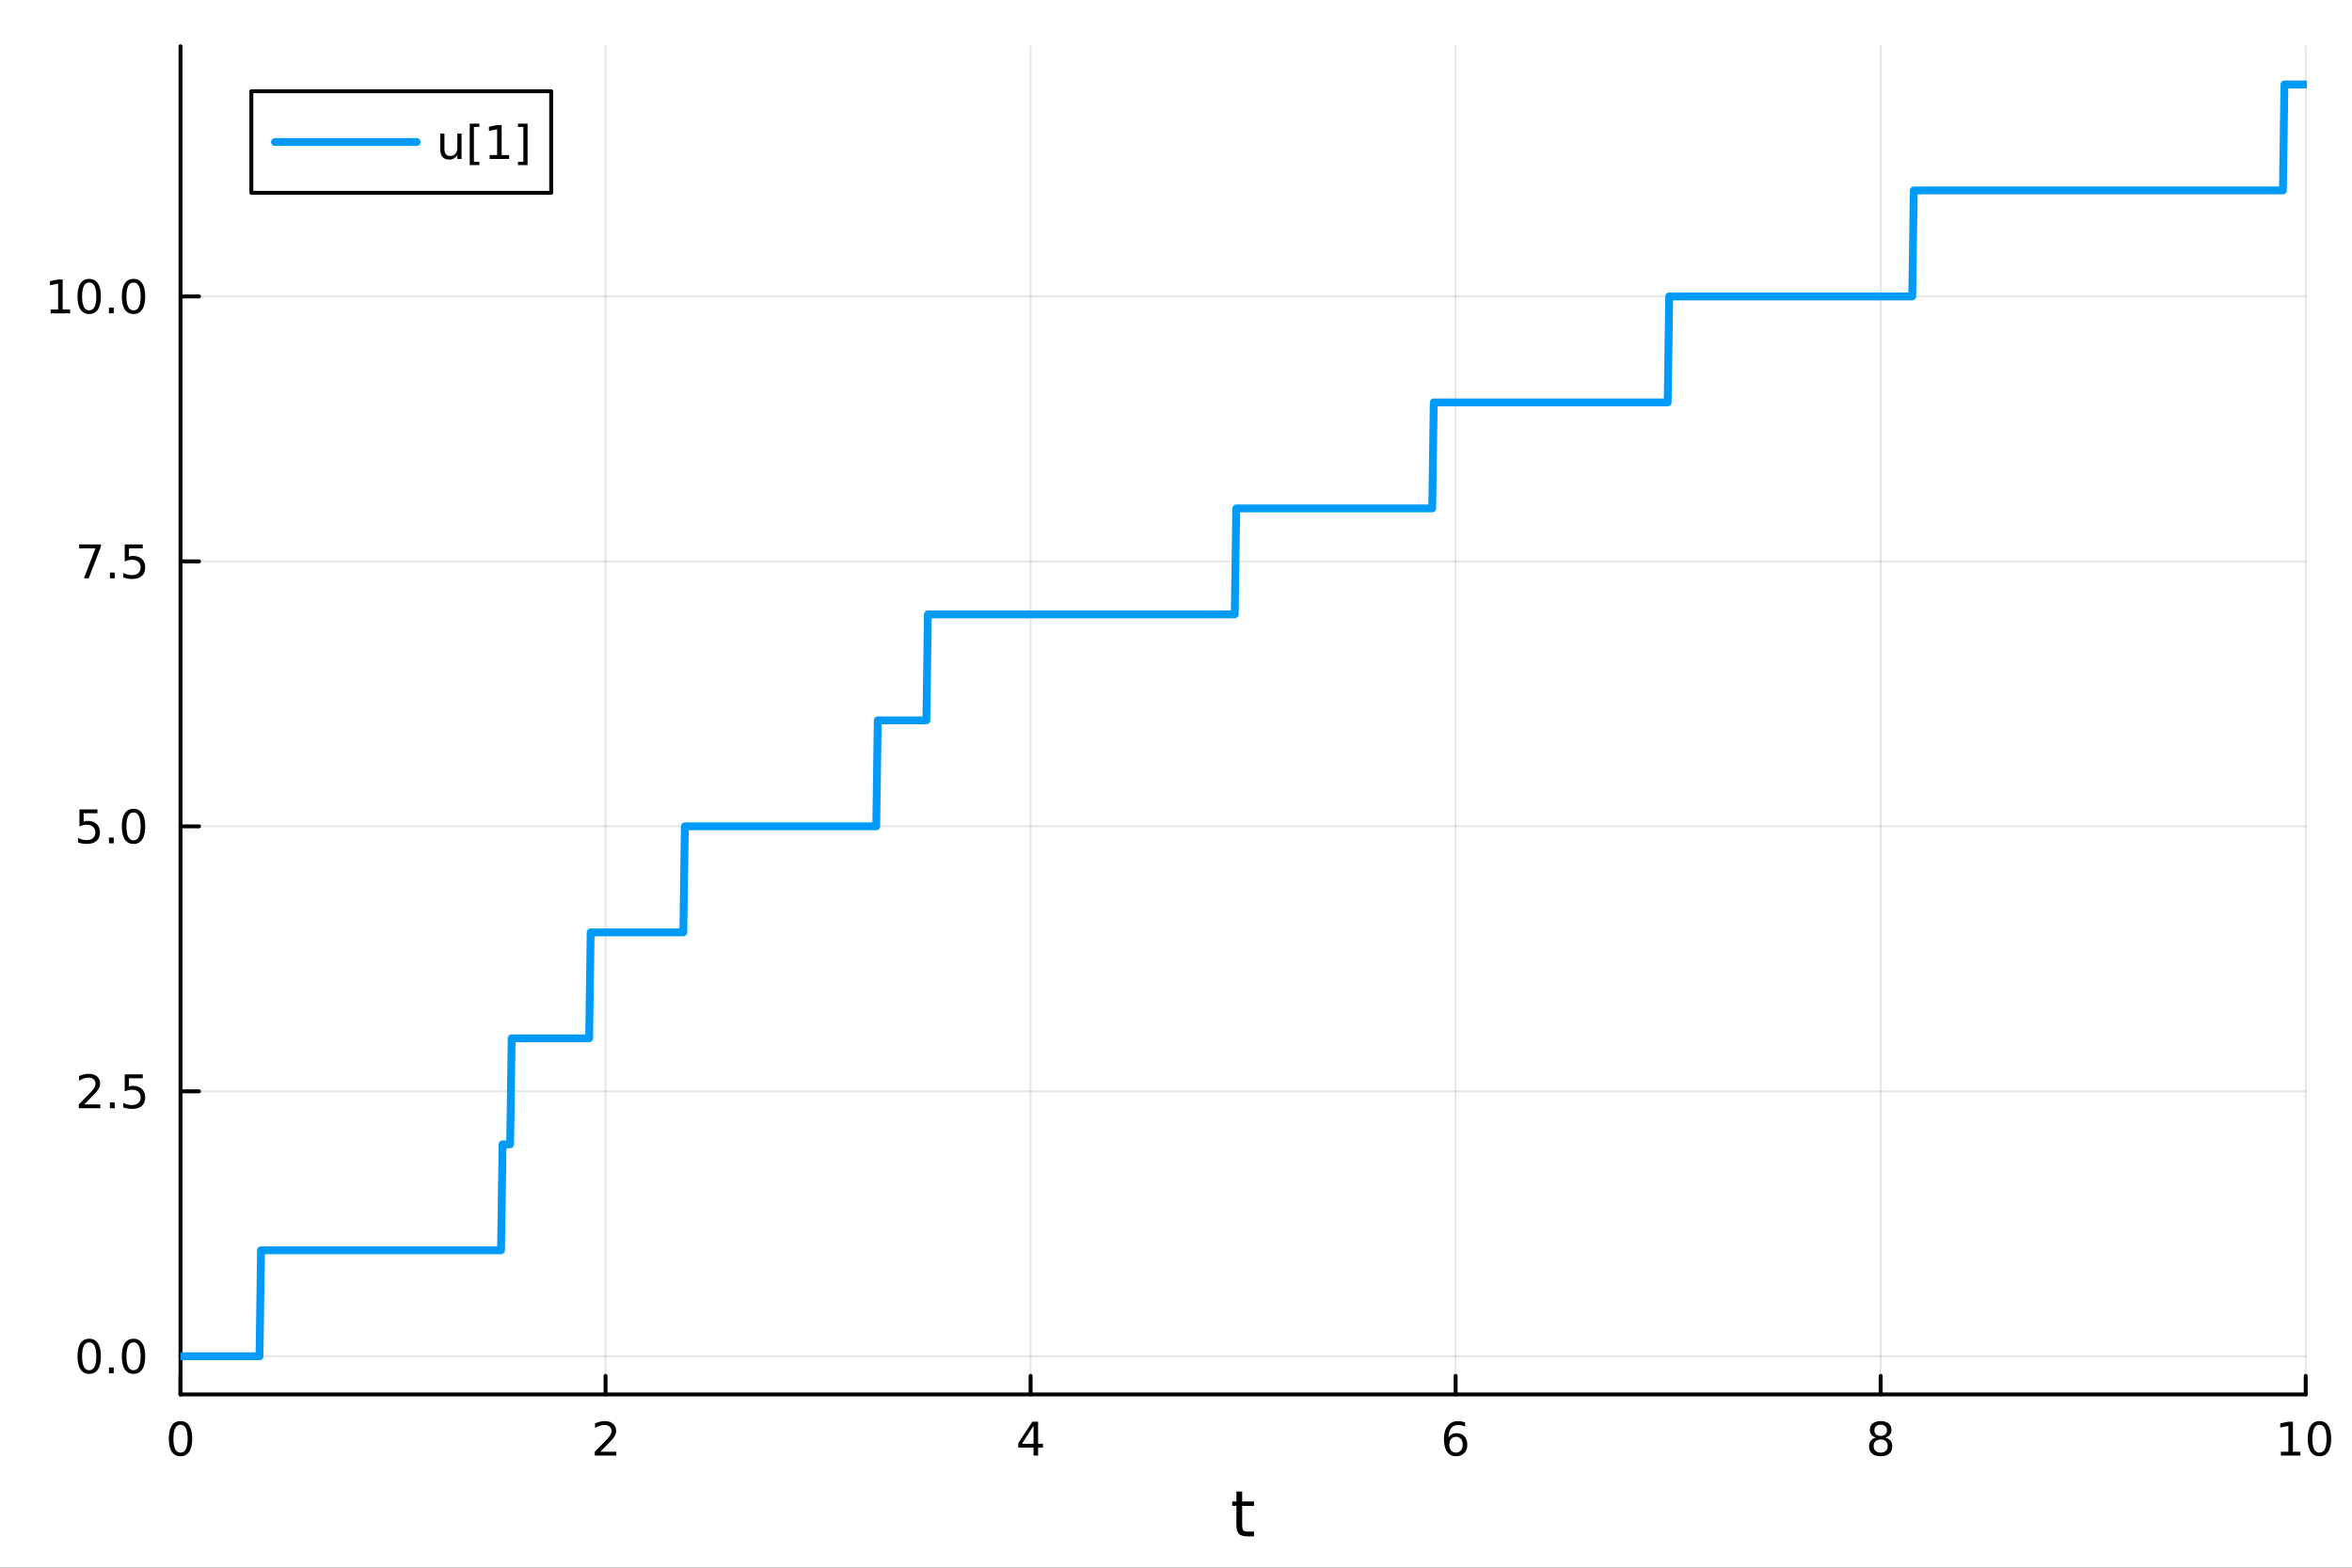 <?xml version="1.0" encoding="utf-8"?>
<svg xmlns="http://www.w3.org/2000/svg" xmlns:xlink="http://www.w3.org/1999/xlink" width="600" height="400" viewBox="0 0 2400 1600">
<rect x="0" y="0" width="2400" height="1600" fill="#333333" stroke="none"/>
<defs>
  <clipPath id="clip840">
    <rect x="0" y="0" width="2400" height="1600"/>
  </clipPath>
</defs>
<path clip-path="url(#clip840)" d="M0 1600 L2400 1600 L2400 0 L0 0  Z" fill="#ffffff" fill-rule="evenodd" fill-opacity="1"/>
<defs>
  <clipPath id="clip841">
    <rect x="480" y="0" width="1681" height="1600"/>
  </clipPath>
</defs>
<path clip-path="url(#clip840)" d="M184.191 1423.18 L2352.76 1423.18 L2352.76 47.244 L184.191 47.244  Z" fill="#ffffff" fill-rule="evenodd" fill-opacity="1"/>
<defs>
  <clipPath id="clip842">
    <rect x="184" y="47" width="2170" height="1377"/>
  </clipPath>
</defs>
<polyline clip-path="url(#clip842)" style="stroke:#000000; stroke-linecap:round; stroke-linejoin:round; stroke-width:2; stroke-opacity:0.1; fill:none" points="184.191,1423.18 184.191,47.244 "/>
<polyline clip-path="url(#clip842)" style="stroke:#000000; stroke-linecap:round; stroke-linejoin:round; stroke-width:2; stroke-opacity:0.1; fill:none" points="617.904,1423.18 617.904,47.244 "/>
<polyline clip-path="url(#clip842)" style="stroke:#000000; stroke-linecap:round; stroke-linejoin:round; stroke-width:2; stroke-opacity:0.1; fill:none" points="1051.62,1423.18 1051.62,47.244 "/>
<polyline clip-path="url(#clip842)" style="stroke:#000000; stroke-linecap:round; stroke-linejoin:round; stroke-width:2; stroke-opacity:0.1; fill:none" points="1485.33,1423.18 1485.33,47.244 "/>
<polyline clip-path="url(#clip842)" style="stroke:#000000; stroke-linecap:round; stroke-linejoin:round; stroke-width:2; stroke-opacity:0.1; fill:none" points="1919.04,1423.18 1919.04,47.244 "/>
<polyline clip-path="url(#clip842)" style="stroke:#000000; stroke-linecap:round; stroke-linejoin:round; stroke-width:2; stroke-opacity:0.1; fill:none" points="2352.76,1423.18 2352.76,47.244 "/>
<polyline clip-path="url(#clip842)" style="stroke:#000000; stroke-linecap:round; stroke-linejoin:round; stroke-width:2; stroke-opacity:0.1; fill:none" points="184.191,1384.24 2352.76,1384.24 "/>
<polyline clip-path="url(#clip842)" style="stroke:#000000; stroke-linecap:round; stroke-linejoin:round; stroke-width:2; stroke-opacity:0.1; fill:none" points="184.191,1113.81 2352.76,1113.81 "/>
<polyline clip-path="url(#clip842)" style="stroke:#000000; stroke-linecap:round; stroke-linejoin:round; stroke-width:2; stroke-opacity:0.1; fill:none" points="184.191,843.383 2352.76,843.383 "/>
<polyline clip-path="url(#clip842)" style="stroke:#000000; stroke-linecap:round; stroke-linejoin:round; stroke-width:2; stroke-opacity:0.1; fill:none" points="184.191,572.955 2352.76,572.955 "/>
<polyline clip-path="url(#clip842)" style="stroke:#000000; stroke-linecap:round; stroke-linejoin:round; stroke-width:2; stroke-opacity:0.1; fill:none" points="184.191,302.528 2352.76,302.528 "/>
<polyline clip-path="url(#clip840)" style="stroke:#000000; stroke-linecap:round; stroke-linejoin:round; stroke-width:4; stroke-opacity:1; fill:none" points="184.191,1423.18 2352.76,1423.18 "/>
<polyline clip-path="url(#clip840)" style="stroke:#000000; stroke-linecap:round; stroke-linejoin:round; stroke-width:4; stroke-opacity:1; fill:none" points="184.191,1423.18 184.191,1404.28 "/>
<polyline clip-path="url(#clip840)" style="stroke:#000000; stroke-linecap:round; stroke-linejoin:round; stroke-width:4; stroke-opacity:1; fill:none" points="617.904,1423.18 617.904,1404.28 "/>
<polyline clip-path="url(#clip840)" style="stroke:#000000; stroke-linecap:round; stroke-linejoin:round; stroke-width:4; stroke-opacity:1; fill:none" points="1051.62,1423.18 1051.62,1404.28 "/>
<polyline clip-path="url(#clip840)" style="stroke:#000000; stroke-linecap:round; stroke-linejoin:round; stroke-width:4; stroke-opacity:1; fill:none" points="1485.33,1423.18 1485.33,1404.28 "/>
<polyline clip-path="url(#clip840)" style="stroke:#000000; stroke-linecap:round; stroke-linejoin:round; stroke-width:4; stroke-opacity:1; fill:none" points="1919.04,1423.18 1919.04,1404.28 "/>
<polyline clip-path="url(#clip840)" style="stroke:#000000; stroke-linecap:round; stroke-linejoin:round; stroke-width:4; stroke-opacity:1; fill:none" points="2352.76,1423.18 2352.76,1404.28 "/>
<path clip-path="url(#clip840)" d="M184.191 1454.1 Q180.58 1454.1 178.751 1457.66 Q176.945 1461.2 176.945 1468.33 Q176.945 1475.44 178.751 1479.01 Q180.58 1482.55 184.191 1482.55 Q187.825 1482.55 189.63 1479.01 Q191.459 1475.44 191.459 1468.33 Q191.459 1461.2 189.63 1457.66 Q187.825 1454.1 184.191 1454.1 M184.191 1450.39 Q190.001 1450.39 193.056 1455 Q196.135 1459.58 196.135 1468.33 Q196.135 1477.06 193.056 1481.67 Q190.001 1486.25 184.191 1486.25 Q178.381 1486.25 175.302 1481.67 Q172.246 1477.06 172.246 1468.33 Q172.246 1459.58 175.302 1455 Q178.381 1450.39 184.191 1450.39 Z" fill="#000000" fill-rule="nonzero" fill-opacity="1" /><path clip-path="url(#clip840)" d="M612.557 1481.64 L628.876 1481.64 L628.876 1485.58 L606.932 1485.58 L606.932 1481.64 Q609.594 1478.89 614.177 1474.26 Q618.783 1469.61 619.964 1468.27 Q622.209 1465.74 623.089 1464.01 Q623.992 1462.25 623.992 1460.56 Q623.992 1457.8 622.047 1456.07 Q620.126 1454.33 617.024 1454.33 Q614.825 1454.33 612.371 1455.09 Q609.941 1455.86 607.163 1457.41 L607.163 1452.69 Q609.987 1451.55 612.441 1450.97 Q614.894 1450.39 616.932 1450.39 Q622.302 1450.39 625.496 1453.08 Q628.691 1455.77 628.691 1460.26 Q628.691 1462.39 627.881 1464.31 Q627.093 1466.2 624.987 1468.8 Q624.408 1469.47 621.306 1472.69 Q618.205 1475.88 612.557 1481.64 Z" fill="#000000" fill-rule="nonzero" fill-opacity="1" /><path clip-path="url(#clip840)" d="M1054.63 1455.09 L1042.82 1473.54 L1054.63 1473.54 L1054.63 1455.09 M1053.4 1451.02 L1059.28 1451.02 L1059.28 1473.54 L1064.21 1473.54 L1064.21 1477.43 L1059.28 1477.43 L1059.28 1485.58 L1054.63 1485.58 L1054.63 1477.43 L1039.02 1477.43 L1039.02 1472.92 L1053.4 1451.02 Z" fill="#000000" fill-rule="nonzero" fill-opacity="1" /><path clip-path="url(#clip840)" d="M1485.73 1466.44 Q1482.59 1466.44 1480.73 1468.59 Q1478.91 1470.74 1478.91 1474.49 Q1478.91 1478.22 1480.73 1480.39 Q1482.59 1482.55 1485.73 1482.55 Q1488.88 1482.55 1490.71 1480.39 Q1492.56 1478.22 1492.56 1474.49 Q1492.56 1470.74 1490.71 1468.59 Q1488.88 1466.44 1485.73 1466.44 M1495.02 1451.78 L1495.02 1456.04 Q1493.26 1455.21 1491.45 1454.77 Q1489.67 1454.33 1487.91 1454.33 Q1483.28 1454.33 1480.83 1457.45 Q1478.4 1460.58 1478.05 1466.9 Q1479.42 1464.89 1481.48 1463.82 Q1483.54 1462.73 1486.01 1462.73 Q1491.22 1462.73 1494.23 1465.9 Q1497.26 1469.05 1497.26 1474.49 Q1497.26 1479.82 1494.11 1483.03 Q1490.97 1486.25 1485.73 1486.25 Q1479.74 1486.25 1476.57 1481.67 Q1473.4 1477.06 1473.4 1468.33 Q1473.4 1460.14 1477.29 1455.28 Q1481.17 1450.39 1487.73 1450.39 Q1489.48 1450.39 1491.27 1450.74 Q1493.07 1451.09 1495.02 1451.78 Z" fill="#000000" fill-rule="nonzero" fill-opacity="1" /><path clip-path="url(#clip840)" d="M1919.04 1469.17 Q1915.71 1469.17 1913.79 1470.95 Q1911.89 1472.73 1911.89 1475.86 Q1911.89 1478.98 1913.79 1480.77 Q1915.71 1482.55 1919.04 1482.55 Q1922.38 1482.55 1924.3 1480.77 Q1926.22 1478.96 1926.22 1475.86 Q1926.22 1472.73 1924.3 1470.95 Q1922.4 1469.17 1919.04 1469.17 M1914.37 1467.18 Q1911.36 1466.44 1909.67 1464.38 Q1908 1462.32 1908 1459.35 Q1908 1455.21 1910.94 1452.8 Q1913.9 1450.39 1919.04 1450.39 Q1924.2 1450.39 1927.14 1452.8 Q1930.08 1455.21 1930.08 1459.35 Q1930.08 1462.32 1928.39 1464.38 Q1926.73 1466.44 1923.74 1467.18 Q1927.12 1467.96 1929 1470.26 Q1930.89 1472.55 1930.89 1475.86 Q1930.89 1480.88 1927.82 1483.57 Q1924.76 1486.25 1919.04 1486.25 Q1913.33 1486.25 1910.25 1483.57 Q1907.19 1480.88 1907.19 1475.86 Q1907.19 1472.55 1909.09 1470.26 Q1910.99 1467.96 1914.37 1467.18 M1912.65 1459.79 Q1912.65 1462.48 1914.32 1463.98 Q1916.01 1465.49 1919.04 1465.49 Q1922.05 1465.49 1923.74 1463.98 Q1925.45 1462.48 1925.45 1459.79 Q1925.45 1457.11 1923.74 1455.6 Q1922.05 1454.1 1919.04 1454.1 Q1916.01 1454.1 1914.32 1455.6 Q1912.65 1457.11 1912.65 1459.79 Z" fill="#000000" fill-rule="nonzero" fill-opacity="1" /><path clip-path="url(#clip840)" d="M2327.44 1481.64 L2335.08 1481.64 L2335.08 1455.28 L2326.77 1456.95 L2326.77 1452.69 L2335.04 1451.02 L2339.71 1451.02 L2339.71 1481.64 L2347.35 1481.64 L2347.35 1485.58 L2327.44 1485.58 L2327.44 1481.64 Z" fill="#000000" fill-rule="nonzero" fill-opacity="1" /><path clip-path="url(#clip840)" d="M2366.8 1454.1 Q2363.18 1454.1 2361.36 1457.66 Q2359.55 1461.2 2359.55 1468.33 Q2359.55 1475.44 2361.36 1479.01 Q2363.18 1482.55 2366.8 1482.55 Q2370.43 1482.55 2372.23 1479.01 Q2374.06 1475.44 2374.06 1468.33 Q2374.06 1461.2 2372.23 1457.66 Q2370.43 1454.1 2366.8 1454.1 M2366.8 1450.39 Q2372.61 1450.39 2375.66 1455 Q2378.74 1459.58 2378.74 1468.33 Q2378.74 1477.06 2375.66 1481.67 Q2372.61 1486.25 2366.8 1486.25 Q2360.99 1486.25 2357.91 1481.67 Q2354.85 1477.06 2354.85 1468.33 Q2354.85 1459.58 2357.91 1455 Q2360.99 1450.39 2366.8 1450.39 Z" fill="#000000" fill-rule="nonzero" fill-opacity="1" /><path clip-path="url(#clip840)" d="M1267.53 1522.27 L1267.53 1532.4 L1279.6 1532.4 L1279.6 1536.95 L1267.53 1536.95 L1267.53 1556.3 Q1267.53 1560.66 1268.71 1561.9 Q1269.92 1563.14 1273.58 1563.14 L1279.6 1563.14 L1279.6 1568.04 L1273.58 1568.04 Q1266.8 1568.04 1264.22 1565.53 Q1261.65 1562.98 1261.65 1556.3 L1261.65 1536.95 L1257.35 1536.95 L1257.35 1532.4 L1261.65 1532.4 L1261.65 1522.27 L1267.53 1522.27 Z" fill="#000000" fill-rule="nonzero" fill-opacity="1" /><polyline clip-path="url(#clip840)" style="stroke:#000000; stroke-linecap:round; stroke-linejoin:round; stroke-width:4; stroke-opacity:1; fill:none" points="184.191,1423.18 184.191,47.244 "/>
<polyline clip-path="url(#clip840)" style="stroke:#000000; stroke-linecap:round; stroke-linejoin:round; stroke-width:4; stroke-opacity:1; fill:none" points="184.191,1384.24 203.088,1384.24 "/>
<polyline clip-path="url(#clip840)" style="stroke:#000000; stroke-linecap:round; stroke-linejoin:round; stroke-width:4; stroke-opacity:1; fill:none" points="184.191,1113.81 203.088,1113.81 "/>
<polyline clip-path="url(#clip840)" style="stroke:#000000; stroke-linecap:round; stroke-linejoin:round; stroke-width:4; stroke-opacity:1; fill:none" points="184.191,843.383 203.088,843.383 "/>
<polyline clip-path="url(#clip840)" style="stroke:#000000; stroke-linecap:round; stroke-linejoin:round; stroke-width:4; stroke-opacity:1; fill:none" points="184.191,572.955 203.088,572.955 "/>
<polyline clip-path="url(#clip840)" style="stroke:#000000; stroke-linecap:round; stroke-linejoin:round; stroke-width:4; stroke-opacity:1; fill:none" points="184.191,302.528 203.088,302.528 "/>
<path clip-path="url(#clip840)" d="M91.015 1370.04 Q87.404 1370.04 85.575 1373.6 Q83.77 1377.14 83.77 1384.27 Q83.77 1391.38 85.575 1394.94 Q87.404 1398.49 91.015 1398.49 Q94.649 1398.49 96.455 1394.94 Q98.284 1391.38 98.284 1384.27 Q98.284 1377.14 96.455 1373.6 Q94.649 1370.04 91.015 1370.04 M91.015 1366.33 Q96.825 1366.33 99.881 1370.94 Q102.959 1375.52 102.959 1384.27 Q102.959 1393 99.881 1397.61 Q96.825 1402.19 91.015 1402.19 Q85.205 1402.19 82.126 1397.61 Q79.071 1393 79.071 1384.27 Q79.071 1375.52 82.126 1370.94 Q85.205 1366.33 91.015 1366.33 Z" fill="#000000" fill-rule="nonzero" fill-opacity="1" /><path clip-path="url(#clip840)" d="M111.177 1395.64 L116.061 1395.64 L116.061 1401.52 L111.177 1401.52 L111.177 1395.64 Z" fill="#000000" fill-rule="nonzero" fill-opacity="1" /><path clip-path="url(#clip840)" d="M136.246 1370.04 Q132.635 1370.04 130.807 1373.6 Q129.001 1377.14 129.001 1384.27 Q129.001 1391.38 130.807 1394.94 Q132.635 1398.49 136.246 1398.49 Q139.881 1398.49 141.686 1394.94 Q143.515 1391.38 143.515 1384.27 Q143.515 1377.14 141.686 1373.6 Q139.881 1370.04 136.246 1370.04 M136.246 1366.33 Q142.056 1366.33 145.112 1370.94 Q148.191 1375.52 148.191 1384.27 Q148.191 1393 145.112 1397.61 Q142.056 1402.19 136.246 1402.19 Q130.436 1402.19 127.357 1397.61 Q124.302 1393 124.302 1384.27 Q124.302 1375.52 127.357 1370.94 Q130.436 1366.33 136.246 1366.33 Z" fill="#000000" fill-rule="nonzero" fill-opacity="1" /><path clip-path="url(#clip840)" d="M86.038 1127.16 L102.358 1127.16 L102.358 1131.09 L80.413 1131.09 L80.413 1127.16 Q83.075 1124.4 87.659 1119.77 Q92.265 1115.12 93.446 1113.78 Q95.691 1111.25 96.571 1109.52 Q97.473 1107.76 97.473 1106.07 Q97.473 1103.31 95.529 1101.58 Q93.608 1099.84 90.506 1099.84 Q88.307 1099.84 85.853 1100.6 Q83.422 1101.37 80.645 1102.92 L80.645 1098.2 Q83.469 1097.06 85.922 1096.48 Q88.376 1095.91 90.413 1095.91 Q95.784 1095.91 98.978 1098.59 Q102.172 1101.28 102.172 1105.77 Q102.172 1107.9 101.362 1109.82 Q100.575 1111.72 98.469 1114.31 Q97.89 1114.98 94.788 1118.2 Q91.686 1121.39 86.038 1127.16 Z" fill="#000000" fill-rule="nonzero" fill-opacity="1" /><path clip-path="url(#clip840)" d="M112.172 1125.21 L117.057 1125.21 L117.057 1131.09 L112.172 1131.09 L112.172 1125.21 Z" fill="#000000" fill-rule="nonzero" fill-opacity="1" /><path clip-path="url(#clip840)" d="M127.288 1096.53 L145.644 1096.53 L145.644 1100.47 L131.57 1100.47 L131.57 1108.94 Q132.589 1108.59 133.607 1108.43 Q134.626 1108.24 135.644 1108.24 Q141.431 1108.24 144.811 1111.41 Q148.191 1114.59 148.191 1120 Q148.191 1125.58 144.718 1128.68 Q141.246 1131.76 134.927 1131.76 Q132.751 1131.76 130.482 1131.39 Q128.237 1131.02 125.83 1130.28 L125.83 1125.58 Q127.913 1126.72 130.135 1127.27 Q132.357 1127.83 134.834 1127.83 Q138.839 1127.83 141.177 1125.72 Q143.515 1123.61 143.515 1120 Q143.515 1116.39 141.177 1114.29 Q138.839 1112.18 134.834 1112.18 Q132.959 1112.18 131.084 1112.6 Q129.232 1113.01 127.288 1113.89 L127.288 1096.53 Z" fill="#000000" fill-rule="nonzero" fill-opacity="1" /><path clip-path="url(#clip840)" d="M81.061 826.103 L99.418 826.103 L99.418 830.038 L85.344 830.038 L85.344 838.51 Q86.362 838.163 87.381 838.001 Q88.399 837.816 89.418 837.816 Q95.205 837.816 98.585 840.987 Q101.964 844.158 101.964 849.575 Q101.964 855.154 98.492 858.256 Q95.02 861.334 88.7 861.334 Q86.524 861.334 84.256 860.964 Q82.01 860.594 79.603 859.853 L79.603 855.154 Q81.686 856.288 83.909 856.844 Q86.131 857.399 88.608 857.399 Q92.612 857.399 94.95 855.293 Q97.288 853.186 97.288 849.575 Q97.288 845.964 94.95 843.858 Q92.612 841.751 88.608 841.751 Q86.733 841.751 84.858 842.168 Q83.006 842.584 81.061 843.464 L81.061 826.103 Z" fill="#000000" fill-rule="nonzero" fill-opacity="1" /><path clip-path="url(#clip840)" d="M111.177 854.783 L116.061 854.783 L116.061 860.663 L111.177 860.663 L111.177 854.783 Z" fill="#000000" fill-rule="nonzero" fill-opacity="1" /><path clip-path="url(#clip840)" d="M136.246 829.182 Q132.635 829.182 130.807 832.747 Q129.001 836.288 129.001 843.418 Q129.001 850.524 130.807 854.089 Q132.635 857.631 136.246 857.631 Q139.881 857.631 141.686 854.089 Q143.515 850.524 143.515 843.418 Q143.515 836.288 141.686 832.747 Q139.881 829.182 136.246 829.182 M136.246 825.478 Q142.056 825.478 145.112 830.084 Q148.191 834.668 148.191 843.418 Q148.191 852.145 145.112 856.751 Q142.056 861.334 136.246 861.334 Q130.436 861.334 127.357 856.751 Q124.302 852.145 124.302 843.418 Q124.302 834.668 127.357 830.084 Q130.436 825.478 136.246 825.478 Z" fill="#000000" fill-rule="nonzero" fill-opacity="1" /><path clip-path="url(#clip840)" d="M80.83 555.675 L103.052 555.675 L103.052 557.666 L90.506 590.235 L85.622 590.235 L97.427 559.611 L80.83 559.611 L80.83 555.675 Z" fill="#000000" fill-rule="nonzero" fill-opacity="1" /><path clip-path="url(#clip840)" d="M112.172 584.356 L117.057 584.356 L117.057 590.235 L112.172 590.235 L112.172 584.356 Z" fill="#000000" fill-rule="nonzero" fill-opacity="1" /><path clip-path="url(#clip840)" d="M127.288 555.675 L145.644 555.675 L145.644 559.611 L131.57 559.611 L131.57 568.083 Q132.589 567.736 133.607 567.573 Q134.626 567.388 135.644 567.388 Q141.431 567.388 144.811 570.56 Q148.191 573.731 148.191 579.147 Q148.191 584.726 144.718 587.828 Q141.246 590.907 134.927 590.907 Q132.751 590.907 130.482 590.536 Q128.237 590.166 125.83 589.425 L125.83 584.726 Q127.913 585.86 130.135 586.416 Q132.357 586.972 134.834 586.972 Q138.839 586.972 141.177 584.865 Q143.515 582.759 143.515 579.147 Q143.515 575.536 141.177 573.43 Q138.839 571.323 134.834 571.323 Q132.959 571.323 131.084 571.74 Q129.232 572.157 127.288 573.036 L127.288 555.675 Z" fill="#000000" fill-rule="nonzero" fill-opacity="1" /><path clip-path="url(#clip840)" d="M51.663 315.873 L59.302 315.873 L59.302 289.507 L50.992 291.174 L50.992 286.914 L59.256 285.248 L63.932 285.248 L63.932 315.873 L71.571 315.873 L71.571 319.808 L51.663 319.808 L51.663 315.873 Z" fill="#000000" fill-rule="nonzero" fill-opacity="1" /><path clip-path="url(#clip840)" d="M91.015 288.326 Q87.404 288.326 85.575 291.891 Q83.77 295.433 83.77 302.562 Q83.77 309.669 85.575 313.234 Q87.404 316.775 91.015 316.775 Q94.649 316.775 96.455 313.234 Q98.284 309.669 98.284 302.562 Q98.284 295.433 96.455 291.891 Q94.649 288.326 91.015 288.326 M91.015 284.623 Q96.825 284.623 99.881 289.229 Q102.959 293.813 102.959 302.562 Q102.959 311.289 99.881 315.896 Q96.825 320.479 91.015 320.479 Q85.205 320.479 82.126 315.896 Q79.071 311.289 79.071 302.562 Q79.071 293.813 82.126 289.229 Q85.205 284.623 91.015 284.623 Z" fill="#000000" fill-rule="nonzero" fill-opacity="1" /><path clip-path="url(#clip840)" d="M111.177 313.928 L116.061 313.928 L116.061 319.808 L111.177 319.808 L111.177 313.928 Z" fill="#000000" fill-rule="nonzero" fill-opacity="1" /><path clip-path="url(#clip840)" d="M136.246 288.326 Q132.635 288.326 130.807 291.891 Q129.001 295.433 129.001 302.562 Q129.001 309.669 130.807 313.234 Q132.635 316.775 136.246 316.775 Q139.881 316.775 141.686 313.234 Q143.515 309.669 143.515 302.562 Q143.515 295.433 141.686 291.891 Q139.881 288.326 136.246 288.326 M136.246 284.623 Q142.056 284.623 145.112 289.229 Q148.191 293.813 148.191 302.562 Q148.191 311.289 145.112 315.896 Q142.056 320.479 136.246 320.479 Q130.436 320.479 127.357 315.896 Q124.302 311.289 124.302 302.562 Q124.302 293.813 127.357 289.229 Q130.436 284.623 136.246 284.623 Z" fill="#000000" fill-rule="nonzero" fill-opacity="1" /><polyline clip-path="url(#clip842)" style="stroke:#009af9; stroke-linecap:round; stroke-linejoin:round; stroke-width:8; stroke-opacity:1; fill:none" points="184.191,1384.24 185.741,1384.24 187.291,1384.24 188.841,1384.24 190.391,1384.24 191.941,1384.24 193.491,1384.24 195.041,1384.24 196.591,1384.24 198.141,1384.24 199.692,1384.24 201.242,1384.24 202.792,1384.24 204.342,1384.24 205.892,1384.24 207.442,1384.24 208.992,1384.24 210.542,1384.24 212.092,1384.24 213.642,1384.24 215.192,1384.24 216.742,1384.24 218.292,1384.24 219.843,1384.24 221.393,1384.24 222.943,1384.24 224.493,1384.24 226.043,1384.24 227.593,1384.24 229.143,1384.24 230.693,1384.24 232.243,1384.24 233.793,1384.24 235.343,1384.24 236.893,1384.24 238.444,1384.24 239.994,1384.24 241.544,1384.24 243.094,1384.24 244.644,1384.24 246.194,1384.24 247.744,1384.24 249.294,1384.24 250.844,1384.24 252.394,1384.24 253.944,1384.24 255.494,1384.24 257.045,1384.24 258.595,1384.24 260.145,1384.24 261.695,1384.24 263.245,1384.24 264.795,1384.24 266.345,1276.07 267.895,1276.07 269.445,1276.07 270.995,1276.07 272.545,1276.07 274.095,1276.07 275.646,1276.07 277.196,1276.07 278.746,1276.07 280.296,1276.07 281.846,1276.07 283.396,1276.07 284.946,1276.07 286.496,1276.07 288.046,1276.07 289.596,1276.07 291.146,1276.07 292.696,1276.07 294.247,1276.07 295.797,1276.07 297.347,1276.07 298.897,1276.07 300.447,1276.07 301.997,1276.07 303.547,1276.07 305.097,1276.07 306.647,1276.07 308.197,1276.07 309.747,1276.07 311.297,1276.07 312.848,1276.07 314.398,1276.07 315.948,1276.07 317.498,1276.07 319.048,1276.07 320.598,1276.07 322.148,1276.07 323.698,1276.07 325.248,1276.07 326.798,1276.07 328.348,1276.07 329.898,1276.07 331.449,1276.07 332.999,1276.07 334.549,1276.07 336.099,1276.07 337.649,1276.07 339.199,1276.07 340.749,1276.07 342.299,1276.07 343.849,1276.07 345.399,1276.07 346.949,1276.07 348.499,1276.07 350.049,1276.07 351.6,1276.07 353.15,1276.07 354.7,1276.07 356.25,1276.07 357.8,1276.07 359.35,1276.07 360.9,1276.07 362.45,1276.07 364,1276.07 365.55,1276.07 367.1,1276.07 368.65,1276.07 370.201,1276.07 371.751,1276.07 373.301,1276.07 374.851,1276.07 376.401,1276.07 377.951,1276.07 379.501,1276.07 381.051,1276.07 382.601,1276.07 384.151,1276.07 385.701,1276.07 387.251,1276.07 388.802,1276.07 390.352,1276.07 391.902,1276.07 393.452,1276.07 395.002,1276.07 396.552,1276.07 398.102,1276.07 399.652,1276.07 401.202,1276.07 402.752,1276.07 404.302,1276.07 405.852,1276.07 407.403,1276.07 408.953,1276.07 410.503,1276.07 412.053,1276.07 413.603,1276.07 415.153,1276.07 416.703,1276.07 418.253,1276.07 419.803,1276.07 421.353,1276.07 422.903,1276.07 424.453,1276.07 426.004,1276.07 427.554,1276.07 429.104,1276.07 430.654,1276.07 432.204,1276.07 433.754,1276.07 435.304,1276.07 436.854,1276.07 438.404,1276.07 439.954,1276.07 441.504,1276.07 443.054,1276.07 444.605,1276.07 446.155,1276.07 447.705,1276.07 449.255,1276.07 450.805,1276.07 452.355,1276.07 453.905,1276.07 455.455,1276.07 457.005,1276.07 458.555,1276.07 460.105,1276.07 461.655,1276.07 463.206,1276.07 464.756,1276.07 466.306,1276.07 467.856,1276.07 469.406,1276.07 470.956,1276.07 472.506,1276.07 474.056,1276.07 475.606,1276.07 477.156,1276.07 478.706,1276.07 480.256,1276.07 481.806,1276.07 483.357,1276.07 484.907,1276.07 486.457,1276.07 488.007,1276.07 489.557,1276.07 491.107,1276.07 492.657,1276.07 494.207,1276.07 495.757,1276.07 497.307,1276.07 498.857,1276.07 500.407,1276.07 501.958,1276.07 503.508,1276.07 505.058,1276.07 506.608,1276.07 508.158,1276.07 509.708,1276.07 511.258,1276.07 512.808,1167.9 514.358,1167.9 515.908,1167.9 517.458,1167.9 519.008,1167.9 520.559,1167.9 522.109,1059.73 523.659,1059.73 525.209,1059.73 526.759,1059.73 528.309,1059.73 529.859,1059.73 531.409,1059.73 532.959,1059.73 534.509,1059.73 536.059,1059.73 537.609,1059.73 539.16,1059.73 540.71,1059.73 542.26,1059.73 543.81,1059.73 545.36,1059.73 546.91,1059.73 548.46,1059.73 550.01,1059.73 551.56,1059.73 553.11,1059.73 554.66,1059.73 556.21,1059.73 557.761,1059.73 559.311,1059.73 560.861,1059.73 562.411,1059.73 563.961,1059.73 565.511,1059.73 567.061,1059.73 568.611,1059.73 570.161,1059.73 571.711,1059.73 573.261,1059.73 574.811,1059.73 576.362,1059.73 577.912,1059.73 579.462,1059.73 581.012,1059.73 582.562,1059.73 584.112,1059.73 585.662,1059.73 587.212,1059.73 588.762,1059.73 590.312,1059.73 591.862,1059.73 593.412,1059.73 594.963,1059.73 596.513,1059.73 598.063,1059.73 599.613,1059.73 601.163,1059.73 602.713,951.554 604.263,951.554 605.813,951.554 607.363,951.554 608.913,951.554 610.463,951.554 612.013,951.554 613.563,951.554 615.114,951.554 616.664,951.554 618.214,951.554 619.764,951.554 621.314,951.554 622.864,951.554 624.414,951.554 625.964,951.554 627.514,951.554 629.064,951.554 630.614,951.554 632.164,951.554 633.715,951.554 635.265,951.554 636.815,951.554 638.365,951.554 639.915,951.554 641.465,951.554 643.015,951.554 644.565,951.554 646.115,951.554 647.665,951.554 649.215,951.554 650.765,951.554 652.316,951.554 653.866,951.554 655.416,951.554 656.966,951.554 658.516,951.554 660.066,951.554 661.616,951.554 663.166,951.554 664.716,951.554 666.266,951.554 667.816,951.554 669.366,951.554 670.917,951.554 672.467,951.554 674.017,951.554 675.567,951.554 677.117,951.554 678.667,951.554 680.217,951.554 681.767,951.554 683.317,951.554 684.867,951.554 686.417,951.554 687.967,951.554 689.518,951.554 691.068,951.554 692.618,951.554 694.168,951.554 695.718,951.554 697.268,951.554 698.818,843.383 700.368,843.383 701.918,843.383 703.468,843.383 705.018,843.383 706.568,843.383 708.119,843.383 709.669,843.383 711.219,843.383 712.769,843.383 714.319,843.383 715.869,843.383 717.419,843.383 718.969,843.383 720.519,843.383 722.069,843.383 723.619,843.383 725.169,843.383 726.72,843.383 728.27,843.383 729.82,843.383 731.37,843.383 732.92,843.383 734.47,843.383 736.02,843.383 737.57,843.383 739.12,843.383 740.67,843.383 742.22,843.383 743.77,843.383 745.32,843.383 746.871,843.383 748.421,843.383 749.971,843.383 751.521,843.383 753.071,843.383 754.621,843.383 756.171,843.383 757.721,843.383 759.271,843.383 760.821,843.383 762.371,843.383 763.921,843.383 765.472,843.383 767.022,843.383 768.572,843.383 770.122,843.383 771.672,843.383 773.222,843.383 774.772,843.383 776.322,843.383 777.872,843.383 779.422,843.383 780.972,843.383 782.522,843.383 784.073,843.383 785.623,843.383 787.173,843.383 788.723,843.383 790.273,843.383 791.823,843.383 793.373,843.383 794.923,843.383 796.473,843.383 798.023,843.383 799.573,843.383 801.123,843.383 802.674,843.383 804.224,843.383 805.774,843.383 807.324,843.383 808.874,843.383 810.424,843.383 811.974,843.383 813.524,843.383 815.074,843.383 816.624,843.383 818.174,843.383 819.724,843.383 821.275,843.383 822.825,843.383 824.375,843.383 825.925,843.383 827.475,843.383 829.025,843.383 830.575,843.383 832.125,843.383 833.675,843.383 835.225,843.383 836.775,843.383 838.325,843.383 839.876,843.383 841.426,843.383 842.976,843.383 844.526,843.383 846.076,843.383 847.626,843.383 849.176,843.383 850.726,843.383 852.276,843.383 853.826,843.383 855.376,843.383 856.926,843.383 858.477,843.383 860.027,843.383 861.577,843.383 863.127,843.383 864.677,843.383 866.227,843.383 867.777,843.383 869.327,843.383 870.877,843.383 872.427,843.383 873.977,843.383 875.527,843.383 877.077,843.383 878.628,843.383 880.178,843.383 881.728,843.383 883.278,843.383 884.828,843.383 886.378,843.383 887.928,843.383 889.478,843.383 891.028,843.383 892.578,843.383 894.128,843.383 895.678,735.212 897.229,735.212 898.779,735.212 900.329,735.212 901.879,735.212 903.429,735.212 904.979,735.212 906.529,735.212 908.079,735.212 909.629,735.212 911.179,735.212 912.729,735.212 914.279,735.212 915.83,735.212 917.38,735.212 918.93,735.212 920.48,735.212 922.03,735.212 923.58,735.212 925.13,735.212 926.68,735.212 928.23,735.212 929.78,735.212 931.33,735.212 932.88,735.212 934.431,735.212 935.981,735.212 937.531,735.212 939.081,735.212 940.631,735.212 942.181,735.212 943.731,735.212 945.281,735.212 946.831,627.041 948.381,627.041 949.931,627.041 951.481,627.041 953.032,627.041 954.582,627.041 956.132,627.041 957.682,627.041 959.232,627.041 960.782,627.041 962.332,627.041 963.882,627.041 965.432,627.041 966.982,627.041 968.532,627.041 970.082,627.041 971.633,627.041 973.183,627.041 974.733,627.041 976.283,627.041 977.833,627.041 979.383,627.041 980.933,627.041 982.483,627.041 984.033,627.041 985.583,627.041 987.133,627.041 988.683,627.041 990.234,627.041 991.784,627.041 993.334,627.041 994.884,627.041 996.434,627.041 997.984,627.041 999.534,627.041 1001.08,627.041 1002.63,627.041 1004.18,627.041 1005.73,627.041 1007.28,627.041 1008.83,627.041 1010.38,627.041 1011.93,627.041 1013.48,627.041 1015.03,627.041 1016.58,627.041 1018.13,627.041 1019.69,627.041 1021.24,627.041 1022.79,627.041 1024.34,627.041 1025.89,627.041 1027.44,627.041 1028.99,627.041 1030.54,627.041 1032.09,627.041 1033.64,627.041 1035.19,627.041 1036.74,627.041 1038.29,627.041 1039.84,627.041 1041.39,627.041 1042.94,627.041 1044.49,627.041 1046.04,627.041 1047.59,627.041 1049.14,627.041 1050.69,627.041 1052.24,627.041 1053.79,627.041 1055.34,627.041 1056.89,627.041 1058.44,627.041 1059.99,627.041 1061.54,627.041 1063.09,627.041 1064.64,627.041 1066.19,627.041 1067.74,627.041 1069.29,627.041 1070.84,627.041 1072.39,627.041 1073.94,627.041 1075.49,627.041 1077.04,627.041 1078.59,627.041 1080.14,627.041 1081.69,627.041 1083.24,627.041 1084.79,627.041 1086.34,627.041 1087.89,627.041 1089.44,627.041 1090.99,627.041 1092.54,627.041 1094.09,627.041 1095.64,627.041 1097.19,627.041 1098.74,627.041 1100.29,627.041 1101.84,627.041 1103.39,627.041 1104.94,627.041 1106.49,627.041 1108.04,627.041 1109.59,627.041 1111.14,627.041 1112.69,627.041 1114.24,627.041 1115.79,627.041 1117.34,627.041 1118.89,627.041 1120.44,627.041 1121.99,627.041 1123.54,627.041 1125.09,627.041 1126.64,627.041 1128.19,627.041 1129.74,627.041 1131.29,627.041 1132.84,627.041 1134.39,627.041 1135.94,627.041 1137.49,627.041 1139.04,627.041 1140.59,627.041 1142.14,627.041 1143.69,627.041 1145.24,627.041 1146.79,627.041 1148.34,627.041 1149.89,627.041 1151.44,627.041 1152.99,627.041 1154.54,627.041 1156.09,627.041 1157.64,627.041 1159.19,627.041 1160.74,627.041 1162.29,627.041 1163.84,627.041 1165.39,627.041 1166.94,627.041 1168.49,627.041 1170.04,627.041 1171.59,627.041 1173.14,627.041 1174.69,627.041 1176.24,627.041 1177.79,627.041 1179.34,627.041 1180.89,627.041 1182.44,627.041 1183.99,627.041 1185.54,627.041 1187.09,627.041 1188.64,627.041 1190.19,627.041 1191.74,627.041 1193.29,627.041 1194.84,627.041 1196.39,627.041 1197.94,627.041 1199.49,627.041 1201.04,627.041 1202.59,627.041 1204.14,627.041 1205.69,627.041 1207.25,627.041 1208.8,627.041 1210.35,627.041 1211.9,627.041 1213.45,627.041 1215,627.041 1216.55,627.041 1218.1,627.041 1219.65,627.041 1221.2,627.041 1222.75,627.041 1224.3,627.041 1225.85,627.041 1227.4,627.041 1228.95,627.041 1230.5,627.041 1232.05,627.041 1233.6,627.041 1235.15,627.041 1236.7,627.041 1238.25,627.041 1239.8,627.041 1241.35,627.041 1242.9,627.041 1244.45,627.041 1246,627.041 1247.55,627.041 1249.1,627.041 1250.65,627.041 1252.2,627.041 1253.75,627.041 1255.3,627.041 1256.85,627.041 1258.4,627.041 1259.95,627.041 1261.5,518.87 1263.05,518.87 1264.6,518.87 1266.15,518.87 1267.7,518.87 1269.25,518.87 1270.8,518.87 1272.35,518.87 1273.9,518.87 1275.45,518.87 1277,518.87 1278.55,518.87 1280.1,518.87 1281.65,518.87 1283.2,518.87 1284.75,518.87 1286.3,518.87 1287.85,518.87 1289.4,518.87 1290.95,518.87 1292.5,518.87 1294.05,518.87 1295.6,518.87 1297.15,518.87 1298.7,518.87 1300.25,518.87 1301.8,518.87 1303.35,518.87 1304.9,518.87 1306.45,518.87 1308,518.87 1309.55,518.87 1311.1,518.87 1312.65,518.87 1314.2,518.87 1315.75,518.87 1317.3,518.87 1318.85,518.87 1320.4,518.87 1321.95,518.87 1323.5,518.87 1325.05,518.87 1326.6,518.87 1328.15,518.87 1329.7,518.87 1331.25,518.87 1332.8,518.87 1334.35,518.87 1335.9,518.87 1337.45,518.87 1339,518.87 1340.55,518.87 1342.1,518.87 1343.65,518.87 1345.2,518.87 1346.75,518.87 1348.3,518.87 1349.85,518.87 1351.4,518.87 1352.95,518.87 1354.5,518.87 1356.05,518.87 1357.6,518.87 1359.15,518.87 1360.7,518.87 1362.25,518.87 1363.8,518.87 1365.35,518.87 1366.9,518.87 1368.45,518.87 1370,518.87 1371.55,518.87 1373.1,518.87 1374.65,518.87 1376.2,518.87 1377.75,518.87 1379.3,518.87 1380.85,518.87 1382.4,518.87 1383.95,518.87 1385.5,518.87 1387.05,518.87 1388.6,518.87 1390.15,518.87 1391.7,518.87 1393.25,518.87 1394.81,518.87 1396.36,518.87 1397.91,518.87 1399.46,518.87 1401.01,518.87 1402.56,518.87 1404.11,518.87 1405.66,518.87 1407.21,518.87 1408.76,518.87 1410.31,518.87 1411.86,518.87 1413.41,518.87 1414.96,518.87 1416.51,518.87 1418.06,518.87 1419.61,518.87 1421.16,518.87 1422.71,518.87 1424.26,518.87 1425.81,518.87 1427.36,518.87 1428.91,518.87 1430.46,518.87 1432.01,518.87 1433.56,518.87 1435.11,518.87 1436.66,518.87 1438.21,518.87 1439.76,518.87 1441.31,518.87 1442.86,518.87 1444.41,518.87 1445.96,518.87 1447.51,518.87 1449.06,518.87 1450.61,518.87 1452.16,518.87 1453.71,518.87 1455.26,518.87 1456.81,518.87 1458.36,518.87 1459.91,518.87 1461.46,518.87 1463.01,410.699 1464.56,410.699 1466.11,410.699 1467.66,410.699 1469.21,410.699 1470.76,410.699 1472.31,410.699 1473.86,410.699 1475.41,410.699 1476.96,410.699 1478.51,410.699 1480.06,410.699 1481.61,410.699 1483.16,410.699 1484.71,410.699 1486.26,410.699 1487.81,410.699 1489.36,410.699 1490.91,410.699 1492.46,410.699 1494.01,410.699 1495.56,410.699 1497.11,410.699 1498.66,410.699 1500.21,410.699 1501.76,410.699 1503.31,410.699 1504.86,410.699 1506.41,410.699 1507.96,410.699 1509.51,410.699 1511.06,410.699 1512.61,410.699 1514.16,410.699 1515.71,410.699 1517.26,410.699 1518.81,410.699 1520.36,410.699 1521.91,410.699 1523.46,410.699 1525.01,410.699 1526.56,410.699 1528.11,410.699 1529.66,410.699 1531.21,410.699 1532.76,410.699 1534.31,410.699 1535.86,410.699 1537.41,410.699 1538.96,410.699 1540.51,410.699 1542.06,410.699 1543.61,410.699 1545.16,410.699 1546.71,410.699 1548.26,410.699 1549.81,410.699 1551.36,410.699 1552.91,410.699 1554.46,410.699 1556.01,410.699 1557.56,410.699 1559.11,410.699 1560.66,410.699 1562.21,410.699 1563.76,410.699 1565.31,410.699 1566.86,410.699 1568.41,410.699 1569.96,410.699 1571.51,410.699 1573.06,410.699 1574.61,410.699 1576.16,410.699 1577.71,410.699 1579.26,410.699 1580.81,410.699 1582.36,410.699 1583.92,410.699 1585.47,410.699 1587.02,410.699 1588.57,410.699 1590.12,410.699 1591.67,410.699 1593.22,410.699 1594.77,410.699 1596.32,410.699 1597.87,410.699 1599.42,410.699 1600.97,410.699 1602.52,410.699 1604.07,410.699 1605.62,410.699 1607.17,410.699 1608.72,410.699 1610.27,410.699 1611.82,410.699 1613.37,410.699 1614.92,410.699 1616.47,410.699 1618.02,410.699 1619.57,410.699 1621.12,410.699 1622.67,410.699 1624.22,410.699 1625.77,410.699 1627.32,410.699 1628.87,410.699 1630.42,410.699 1631.97,410.699 1633.52,410.699 1635.07,410.699 1636.62,410.699 1638.17,410.699 1639.72,410.699 1641.27,410.699 1642.82,410.699 1644.37,410.699 1645.92,410.699 1647.47,410.699 1649.02,410.699 1650.57,410.699 1652.12,410.699 1653.67,410.699 1655.22,410.699 1656.77,410.699 1658.32,410.699 1659.87,410.699 1661.42,410.699 1662.97,410.699 1664.52,410.699 1666.07,410.699 1667.62,410.699 1669.17,410.699 1670.72,410.699 1672.27,410.699 1673.82,410.699 1675.37,410.699 1676.92,410.699 1678.47,410.699 1680.02,410.699 1681.57,410.699 1683.12,410.699 1684.67,410.699 1686.22,410.699 1687.77,410.699 1689.32,410.699 1690.87,410.699 1692.42,410.699 1693.97,410.699 1695.52,410.699 1697.07,410.699 1698.62,410.699 1700.17,410.699 1701.72,410.699 1703.27,302.528 1704.82,302.528 1706.37,302.528 1707.92,302.528 1709.47,302.528 1711.02,302.528 1712.57,302.528 1714.12,302.528 1715.67,302.528 1717.22,302.528 1718.77,302.528 1720.32,302.528 1721.87,302.528 1723.42,302.528 1724.97,302.528 1726.52,302.528 1728.07,302.528 1729.62,302.528 1731.17,302.528 1732.72,302.528 1734.27,302.528 1735.82,302.528 1737.37,302.528 1738.92,302.528 1740.47,302.528 1742.02,302.528 1743.57,302.528 1745.12,302.528 1746.67,302.528 1748.22,302.528 1749.77,302.528 1751.32,302.528 1752.87,302.528 1754.42,302.528 1755.97,302.528 1757.52,302.528 1759.07,302.528 1760.62,302.528 1762.17,302.528 1763.72,302.528 1765.27,302.528 1766.82,302.528 1768.37,302.528 1769.92,302.528 1771.48,302.528 1773.03,302.528 1774.58,302.528 1776.13,302.528 1777.68,302.528 1779.23,302.528 1780.78,302.528 1782.33,302.528 1783.88,302.528 1785.43,302.528 1786.98,302.528 1788.53,302.528 1790.08,302.528 1791.63,302.528 1793.18,302.528 1794.73,302.528 1796.28,302.528 1797.83,302.528 1799.38,302.528 1800.93,302.528 1802.48,302.528 1804.03,302.528 1805.58,302.528 1807.13,302.528 1808.68,302.528 1810.23,302.528 1811.78,302.528 1813.33,302.528 1814.88,302.528 1816.43,302.528 1817.98,302.528 1819.53,302.528 1821.08,302.528 1822.63,302.528 1824.18,302.528 1825.73,302.528 1827.28,302.528 1828.83,302.528 1830.38,302.528 1831.93,302.528 1833.48,302.528 1835.03,302.528 1836.58,302.528 1838.13,302.528 1839.68,302.528 1841.23,302.528 1842.78,302.528 1844.33,302.528 1845.88,302.528 1847.43,302.528 1848.98,302.528 1850.53,302.528 1852.08,302.528 1853.63,302.528 1855.18,302.528 1856.73,302.528 1858.28,302.528 1859.83,302.528 1861.38,302.528 1862.93,302.528 1864.48,302.528 1866.03,302.528 1867.58,302.528 1869.13,302.528 1870.68,302.528 1872.23,302.528 1873.78,302.528 1875.33,302.528 1876.88,302.528 1878.43,302.528 1879.98,302.528 1881.53,302.528 1883.08,302.528 1884.63,302.528 1886.18,302.528 1887.73,302.528 1889.28,302.528 1890.83,302.528 1892.38,302.528 1893.93,302.528 1895.48,302.528 1897.03,302.528 1898.58,302.528 1900.13,302.528 1901.68,302.528 1903.23,302.528 1904.78,302.528 1906.33,302.528 1907.88,302.528 1909.43,302.528 1910.98,302.528 1912.53,302.528 1914.08,302.528 1915.63,302.528 1917.18,302.528 1918.73,302.528 1920.28,302.528 1921.83,302.528 1923.38,302.528 1924.93,302.528 1926.48,302.528 1928.03,302.528 1929.58,302.528 1931.13,302.528 1932.68,302.528 1934.23,302.528 1935.78,302.528 1937.33,302.528 1938.88,302.528 1940.43,302.528 1941.98,302.528 1943.53,302.528 1945.08,302.528 1946.63,302.528 1948.18,302.528 1949.73,302.528 1951.28,302.528 1952.83,194.357 1954.38,194.357 1955.93,194.357 1957.48,194.357 1959.03,194.357 1960.59,194.357 1962.14,194.357 1963.69,194.357 1965.24,194.357 1966.79,194.357 1968.34,194.357 1969.89,194.357 1971.44,194.357 1972.99,194.357 1974.54,194.357 1976.09,194.357 1977.64,194.357 1979.19,194.357 1980.74,194.357 1982.29,194.357 1983.84,194.357 1985.39,194.357 1986.94,194.357 1988.49,194.357 1990.04,194.357 1991.59,194.357 1993.14,194.357 1994.69,194.357 1996.24,194.357 1997.79,194.357 1999.34,194.357 2000.89,194.357 2002.44,194.357 2003.99,194.357 2005.54,194.357 2007.09,194.357 2008.64,194.357 2010.19,194.357 2011.74,194.357 2013.29,194.357 2014.84,194.357 2016.39,194.357 2017.94,194.357 2019.49,194.357 2021.04,194.357 2022.59,194.357 2024.14,194.357 2025.69,194.357 2027.24,194.357 2028.79,194.357 2030.34,194.357 2031.89,194.357 2033.44,194.357 2034.99,194.357 2036.54,194.357 2038.09,194.357 2039.64,194.357 2041.19,194.357 2042.74,194.357 2044.29,194.357 2045.84,194.357 2047.39,194.357 2048.94,194.357 2050.49,194.357 2052.04,194.357 2053.59,194.357 2055.14,194.357 2056.69,194.357 2058.24,194.357 2059.79,194.357 2061.34,194.357 2062.89,194.357 2064.44,194.357 2065.99,194.357 2067.54,194.357 2069.09,194.357 2070.64,194.357 2072.19,194.357 2073.74,194.357 2075.29,194.357 2076.84,194.357 2078.39,194.357 2079.94,194.357 2081.49,194.357 2083.04,194.357 2084.59,194.357 2086.14,194.357 2087.69,194.357 2089.24,194.357 2090.79,194.357 2092.34,194.357 2093.89,194.357 2095.44,194.357 2096.99,194.357 2098.54,194.357 2100.09,194.357 2101.64,194.357 2103.19,194.357 2104.74,194.357 2106.29,194.357 2107.84,194.357 2109.39,194.357 2110.94,194.357 2112.49,194.357 2114.04,194.357 2115.59,194.357 2117.14,194.357 2118.69,194.357 2120.24,194.357 2121.79,194.357 2123.34,194.357 2124.89,194.357 2126.44,194.357 2127.99,194.357 2129.54,194.357 2131.09,194.357 2132.64,194.357 2134.19,194.357 2135.74,194.357 2137.29,194.357 2138.84,194.357 2140.39,194.357 2141.94,194.357 2143.49,194.357 2145.04,194.357 2146.59,194.357 2148.15,194.357 2149.7,194.357 2151.25,194.357 2152.8,194.357 2154.35,194.357 2155.9,194.357 2157.45,194.357 2159,194.357 2160.55,194.357 2162.1,194.357 2163.65,194.357 2165.2,194.357 2166.75,194.357 2168.3,194.357 2169.85,194.357 2171.4,194.357 2172.95,194.357 2174.5,194.357 2176.05,194.357 2177.6,194.357 2179.15,194.357 2180.7,194.357 2182.25,194.357 2183.8,194.357 2185.35,194.357 2186.9,194.357 2188.45,194.357 2190,194.357 2191.55,194.357 2193.1,194.357 2194.65,194.357 2196.2,194.357 2197.75,194.357 2199.3,194.357 2200.85,194.357 2202.4,194.357 2203.95,194.357 2205.5,194.357 2207.05,194.357 2208.6,194.357 2210.15,194.357 2211.7,194.357 2213.25,194.357 2214.8,194.357 2216.35,194.357 2217.9,194.357 2219.45,194.357 2221,194.357 2222.55,194.357 2224.1,194.357 2225.65,194.357 2227.2,194.357 2228.75,194.357 2230.3,194.357 2231.85,194.357 2233.4,194.357 2234.95,194.357 2236.5,194.357 2238.05,194.357 2239.6,194.357 2241.15,194.357 2242.7,194.357 2244.25,194.357 2245.8,194.357 2247.35,194.357 2248.9,194.357 2250.45,194.357 2252,194.357 2253.55,194.357 2255.1,194.357 2256.65,194.357 2258.2,194.357 2259.75,194.357 2261.3,194.357 2262.85,194.357 2264.4,194.357 2265.95,194.357 2267.5,194.357 2269.05,194.357 2270.6,194.357 2272.15,194.357 2273.7,194.357 2275.25,194.357 2276.8,194.357 2278.35,194.357 2279.9,194.357 2281.45,194.357 2283,194.357 2284.55,194.357 2286.1,194.357 2287.65,194.357 2289.2,194.357 2290.75,194.357 2292.3,194.357 2293.85,194.357 2295.4,194.357 2296.95,194.357 2298.5,194.357 2300.05,194.357 2301.6,194.357 2303.15,194.357 2304.7,194.357 2306.25,194.357 2307.8,194.357 2309.35,194.357 2310.9,194.357 2312.45,194.357 2314,194.357 2315.55,194.357 2317.1,194.357 2318.65,194.357 2320.2,194.357 2321.75,194.357 2323.3,194.357 2324.85,194.357 2326.4,194.357 2327.95,194.357 2329.5,194.357 2331.05,86.186 2332.6,86.186 2334.15,86.186 2335.7,86.186 2337.26,86.186 2338.81,86.186 2340.36,86.186 2341.91,86.186 2343.46,86.186 2345.01,86.186 2346.56,86.186 2348.11,86.186 2349.66,86.186 2351.21,86.186 2352.76,86.186 "/>
<path clip-path="url(#clip840)" d="M256.476 196.789 L562.429 196.789 L562.429 93.109 L256.476 93.109  Z" fill="#ffffff" fill-rule="evenodd" fill-opacity="1"/>
<polyline clip-path="url(#clip840)" style="stroke:#000000; stroke-linecap:round; stroke-linejoin:round; stroke-width:4; stroke-opacity:1; fill:none" points="256.476,196.789 562.429,196.789 562.429,93.109 256.476,93.109 256.476,196.789 "/>
<polyline clip-path="url(#clip840)" style="stroke:#009af9; stroke-linecap:round; stroke-linejoin:round; stroke-width:8; stroke-opacity:1; fill:none" points="280.571,144.949 425.142,144.949 "/>
<path clip-path="url(#clip840)" d="M449.238 151.997 L449.238 136.303 L453.497 136.303 L453.497 151.835 Q453.497 155.516 454.932 157.368 Q456.367 159.196 459.237 159.196 Q462.687 159.196 464.677 156.997 Q466.691 154.798 466.691 151.002 L466.691 136.303 L470.95 136.303 L470.95 162.229 L466.691 162.229 L466.691 158.247 Q465.14 160.608 463.08 161.766 Q461.043 162.9 458.335 162.9 Q453.867 162.9 451.552 160.122 Q449.238 157.344 449.238 151.997 M459.955 135.678 L459.955 135.678 Z" fill="#000000" fill-rule="nonzero" fill-opacity="1" /><path clip-path="url(#clip840)" d="M479.33 126.21 L489.145 126.21 L489.145 129.52 L483.589 129.52 L483.589 165.168 L489.145 165.168 L489.145 168.479 L479.33 168.479 L479.33 126.21 Z" fill="#000000" fill-rule="nonzero" fill-opacity="1" /><path clip-path="url(#clip840)" d="M499.631 158.293 L507.27 158.293 L507.27 131.928 L498.959 133.595 L498.959 129.335 L507.223 127.669 L511.899 127.669 L511.899 158.293 L519.538 158.293 L519.538 162.229 L499.631 162.229 L499.631 158.293 Z" fill="#000000" fill-rule="nonzero" fill-opacity="1" /><path clip-path="url(#clip840)" d="M538.334 126.21 L538.334 168.479 L528.52 168.479 L528.52 165.168 L534.052 165.168 L534.052 129.52 L528.52 129.52 L528.52 126.21 L538.334 126.21 Z" fill="#000000" fill-rule="nonzero" fill-opacity="1" /></svg>
